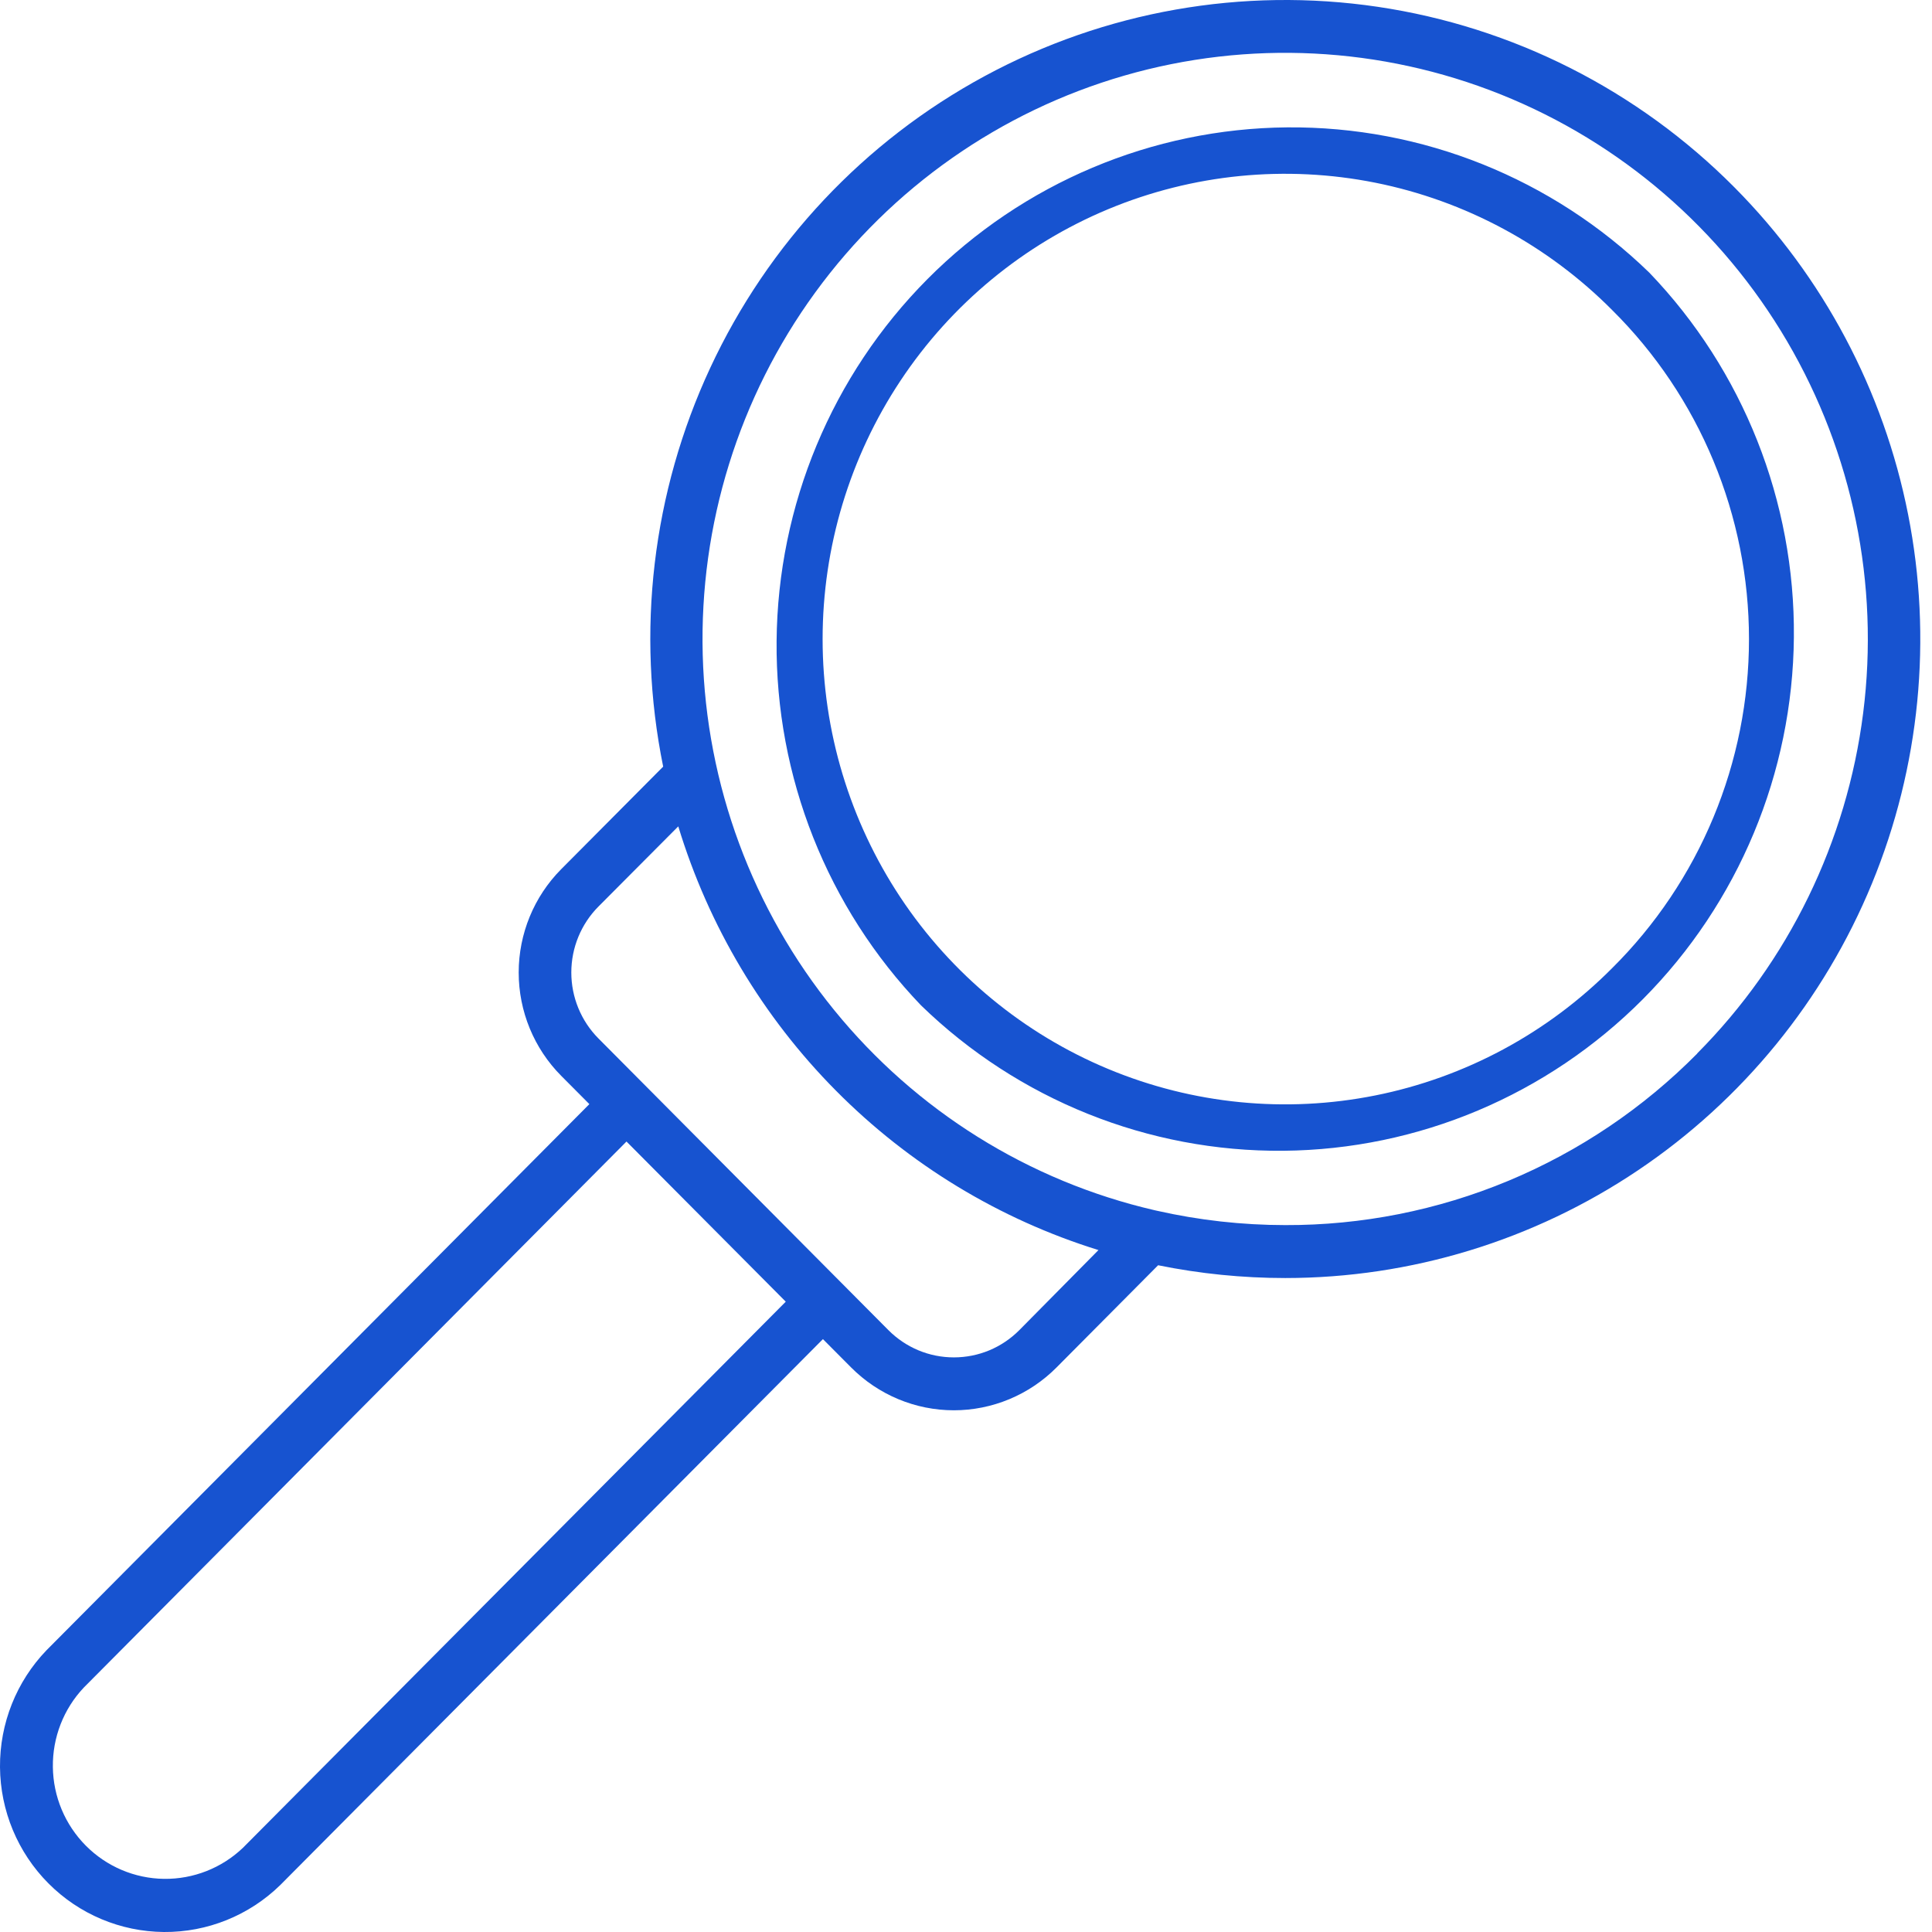 <svg width="55" height="55" viewBox="0 0 55 55" fill="none" xmlns="http://www.w3.org/2000/svg">
<path d="M49.373 5.331C46.626 2.565 43.066 0.764 39.221 0.194C35.377 -0.376 31.451 0.317 28.029 2.168C24.605 4.019 21.867 6.931 20.219 10.472C18.57 14.013 18.101 17.994 18.879 21.824L15.975 24.745C15.201 25.525 14.766 26.583 14.766 27.685C14.766 28.788 15.201 29.845 15.975 30.625L16.778 31.432L1.327 46.976C0.467 47.868 -0.009 49.064 0 50.306C0.01 51.548 0.504 52.736 1.377 53.614C2.25 54.493 3.432 54.99 4.666 55C5.901 55.01 7.09 54.53 7.976 53.666L23.427 38.122L24.231 38.93C24.615 39.316 25.071 39.622 25.572 39.831C26.073 40.04 26.611 40.148 27.154 40.148C27.696 40.148 28.234 40.04 28.735 39.831C29.237 39.622 29.692 39.316 30.076 38.93L32.969 36.019C34.161 36.261 35.374 36.383 36.59 36.383C40.165 36.382 43.66 35.314 46.632 33.315C49.605 31.317 51.922 28.476 53.29 25.153C54.658 21.83 55.017 18.174 54.32 14.646C53.623 11.118 51.902 7.877 49.375 5.333L49.373 5.331ZM6.917 52.602C6.311 53.181 5.504 53.498 4.668 53.487C3.832 53.476 3.034 53.137 2.443 52.542C1.852 51.947 1.515 51.144 1.505 50.303C1.494 49.462 1.81 48.65 2.386 48.041L17.835 32.497L22.369 37.056L6.917 52.602ZM29.019 37.865C28.774 38.112 28.484 38.307 28.164 38.441C27.844 38.574 27.501 38.642 27.155 38.642C26.808 38.642 26.465 38.574 26.146 38.441C25.826 38.307 25.535 38.112 25.29 37.865L23.959 36.526L18.367 30.901L17.035 29.561C16.541 29.063 16.264 28.388 16.264 27.685C16.264 26.982 16.541 26.307 17.035 25.809L19.309 23.525C20.173 26.365 21.715 28.949 23.8 31.051C25.885 33.154 28.45 34.711 31.271 35.587L29.019 37.865ZM48.318 29.991C46.781 31.545 44.953 32.777 42.939 33.616C40.926 34.454 38.767 34.883 36.588 34.876C35.359 34.875 34.133 34.738 32.934 34.467C32.912 34.461 32.891 34.457 32.867 34.452C29.284 33.623 26.076 31.619 23.748 28.756C21.42 25.894 20.104 22.334 20.005 18.637C19.907 14.939 21.032 11.314 23.205 8.33C25.378 5.346 28.474 3.173 32.008 2.152C35.542 1.131 39.313 1.321 42.728 2.69C46.144 4.06 49.01 6.532 50.877 9.719C52.743 12.905 53.505 16.625 53.041 20.294C52.577 23.963 50.915 27.374 48.315 29.989L48.318 29.991Z" fill="#1753D0"/>
<path d="M46.955 7.764C44.19 5.078 40.486 3.592 36.642 3.626C32.798 3.66 29.121 5.212 26.402 7.946C23.684 10.681 22.142 14.38 22.108 18.247C22.074 22.114 23.552 25.84 26.221 28.622C28.987 31.308 32.691 32.794 36.535 32.76C40.379 32.726 44.056 31.174 46.774 28.44C49.492 25.705 51.035 22.006 51.068 18.139C51.102 14.272 49.625 10.546 46.955 7.764ZM45.897 27.558C44.056 29.411 41.71 30.673 39.156 31.184C36.601 31.696 33.954 31.434 31.547 30.431C29.141 29.429 27.084 27.731 25.637 25.553C24.191 23.374 23.418 20.813 23.418 18.193C23.418 15.573 24.191 13.012 25.637 10.834C27.084 8.655 29.141 6.958 31.547 5.955C33.954 4.953 36.601 4.691 39.156 5.202C41.71 5.714 44.056 6.976 45.897 8.829C47.13 10.052 48.109 11.51 48.777 13.118C49.446 14.726 49.79 16.451 49.79 18.193C49.79 19.936 49.446 21.661 48.777 23.269C48.109 24.876 47.13 26.334 45.897 27.558Z" fill="#1753D0"/>
</svg>
